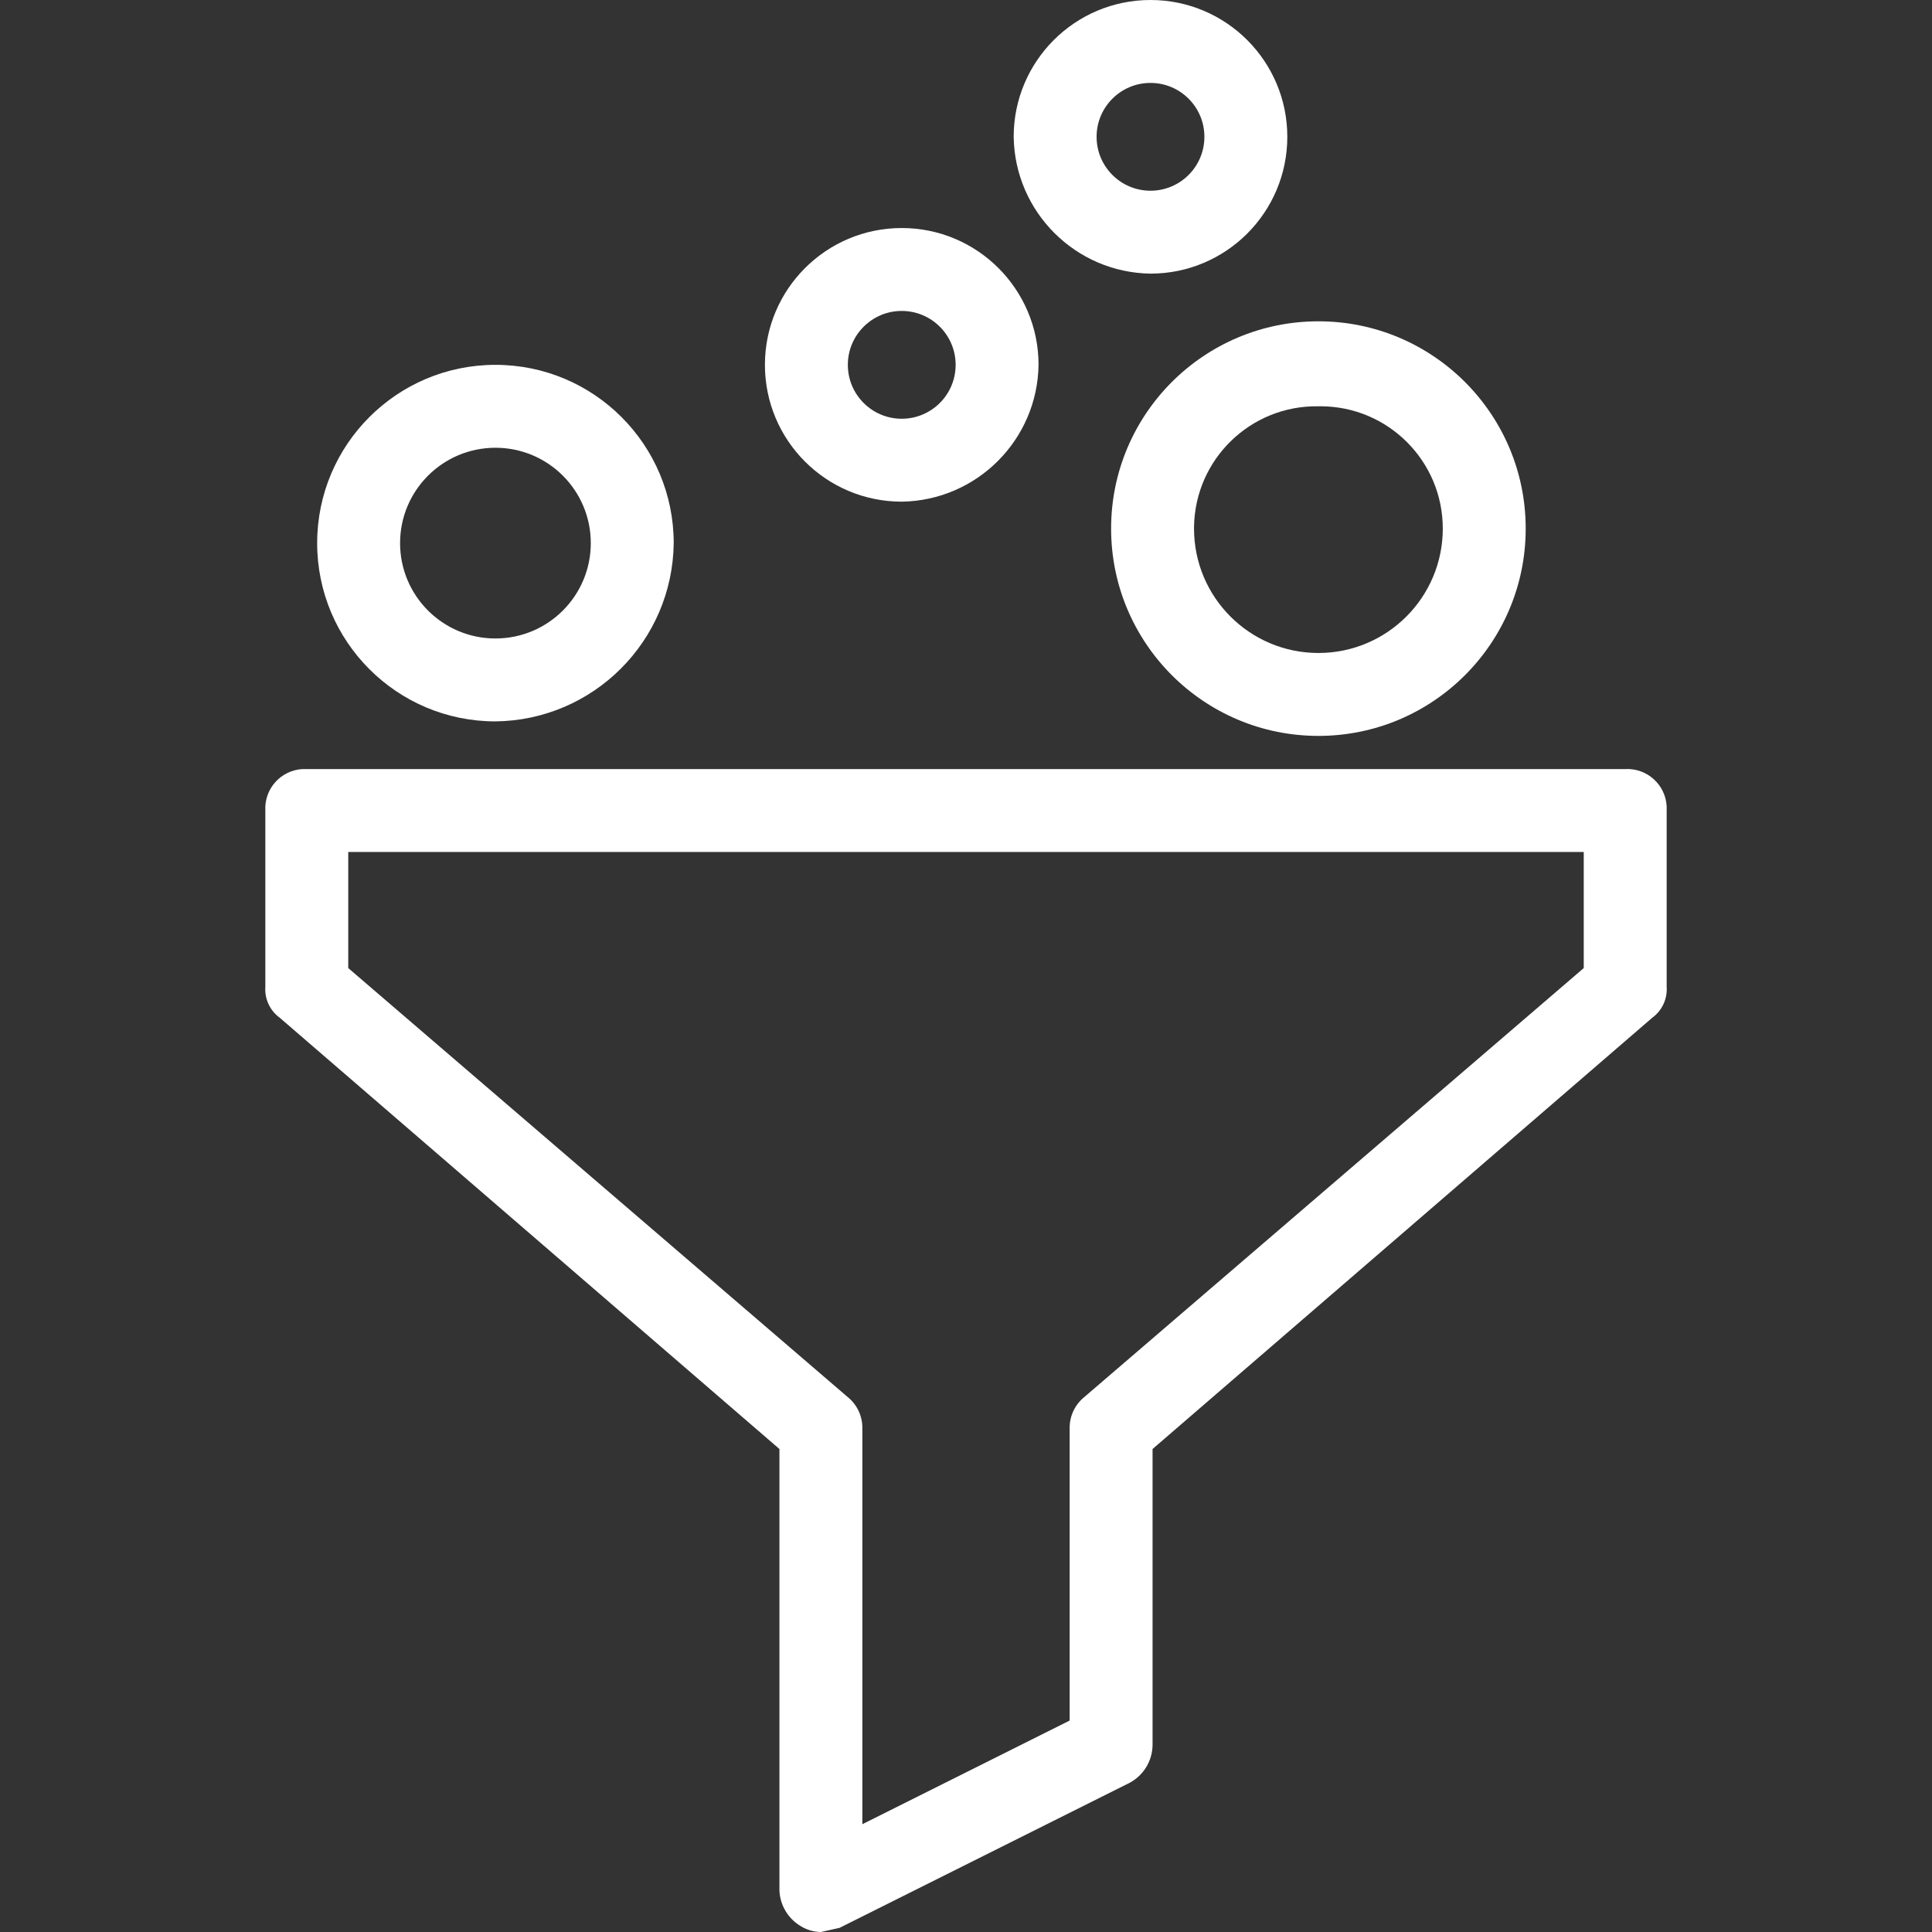 <svg version="1.1" id="Capa_1" xmlns="http://www.w3.org/2000/svg" xmlns:xlink="http://www.w3.org/1999/xlink" x="0px" y="0px"
	 viewBox="0 0 486.922 486.922" style="fill:#fff;" xml:space="preserve">
<rect x="0" y="0" width="486.922" height="486.922" fill="#333333" stroke="none"/>
<g>
	<g>
		<g>
			<path d="M420.049,248.686v-44.408c0.019-0.358,0.019-0.716,0-1.074c-0.297-5.474-4.975-9.672-10.449-9.375H77.322
				c-0.358-0.019-0.716-0.019-1.074,0c-5.474,0.297-9.672,4.975-9.375,10.449v44.408c-0.221,3.069,1.163,6.034,3.657,7.837
				l125.91,108.669v111.282c0.156,3.645,2.115,6.974,5.224,8.882c1.561,1,3.371,1.543,5.224,1.567l4.702-1.045l73.143-36.571
				c3.465-1.875,5.659-5.465,5.747-9.404v-74.71l125.91-108.669C418.886,254.72,420.27,251.755,420.049,248.686z M399.151,243.984
				l-125.91,108.147c-2.353,1.916-3.7,4.803-3.657,7.837v73.665l-52.245,26.122v-99.788c0.043-3.034-1.305-5.921-3.657-7.837
				L87.771,243.984v-29.257h311.38V243.984z"/>
			<path d="M124.865,181.812c24.697-0.282,44.648-20.234,44.931-44.931c0-24.815-20.116-44.931-44.931-44.931
				c-24.815,0-44.931,20.116-44.931,44.931C79.935,161.696,100.051,181.812,124.865,181.812z M124.865,112.849
				c13.273,0,24.033,10.76,24.033,24.033s-10.76,24.033-24.033,24.033c-13.273,0-24.033-10.76-24.033-24.033
				S111.592,112.849,124.865,112.849z"/>
			<path d="M280.033,133.224c0,28.854,23.391,52.245,52.245,52.245s52.245-23.391,52.245-52.245S361.132,80.98,332.278,80.98
				S280.033,104.37,280.033,133.224z M300.935,132.698c0.289-17.021,14.321-30.586,31.343-30.298
				c0.176-0.003,0.351-0.004,0.527-0.004c17.024,0.002,30.823,13.805,30.82,30.829c0,17.312-14.035,31.347-31.347,31.347
				c-17.312,0-31.347-14.035-31.347-31.347C300.931,133.049,300.932,132.873,300.935,132.698z"/>
			<path d="M227.265,126.433c18.926-0.28,34.201-15.555,34.482-34.482c0-19.044-15.438-34.482-34.482-34.482
				s-34.482,15.438-34.482,34.482S208.222,126.433,227.265,126.433z M227.265,78.367c7.502,0,13.584,6.082,13.584,13.584
				s-6.082,13.584-13.584,13.584s-13.584-6.082-13.584-13.584S219.763,78.367,227.265,78.367z"/>
			<polygon points="289.959,68.963 289.959,68.963 289.959,68.963 			"/>
			<path d="M289.959,68.963c19.044,0,34.482-15.438,34.482-34.482C324.441,15.438,309.003,0,289.959,0
				c-19.044,0-34.482,15.438-34.482,34.482C255.758,53.408,271.033,68.683,289.959,68.963z M289.959,20.898
				c7.502,0,13.584,6.082,13.584,13.584c0,7.502-6.082,13.584-13.584,13.584c-7.502,0-13.584-6.082-13.584-13.584
				C276.375,26.98,282.457,20.898,289.959,20.898z"/>
		</g>
	</g>
</g>

</svg>
